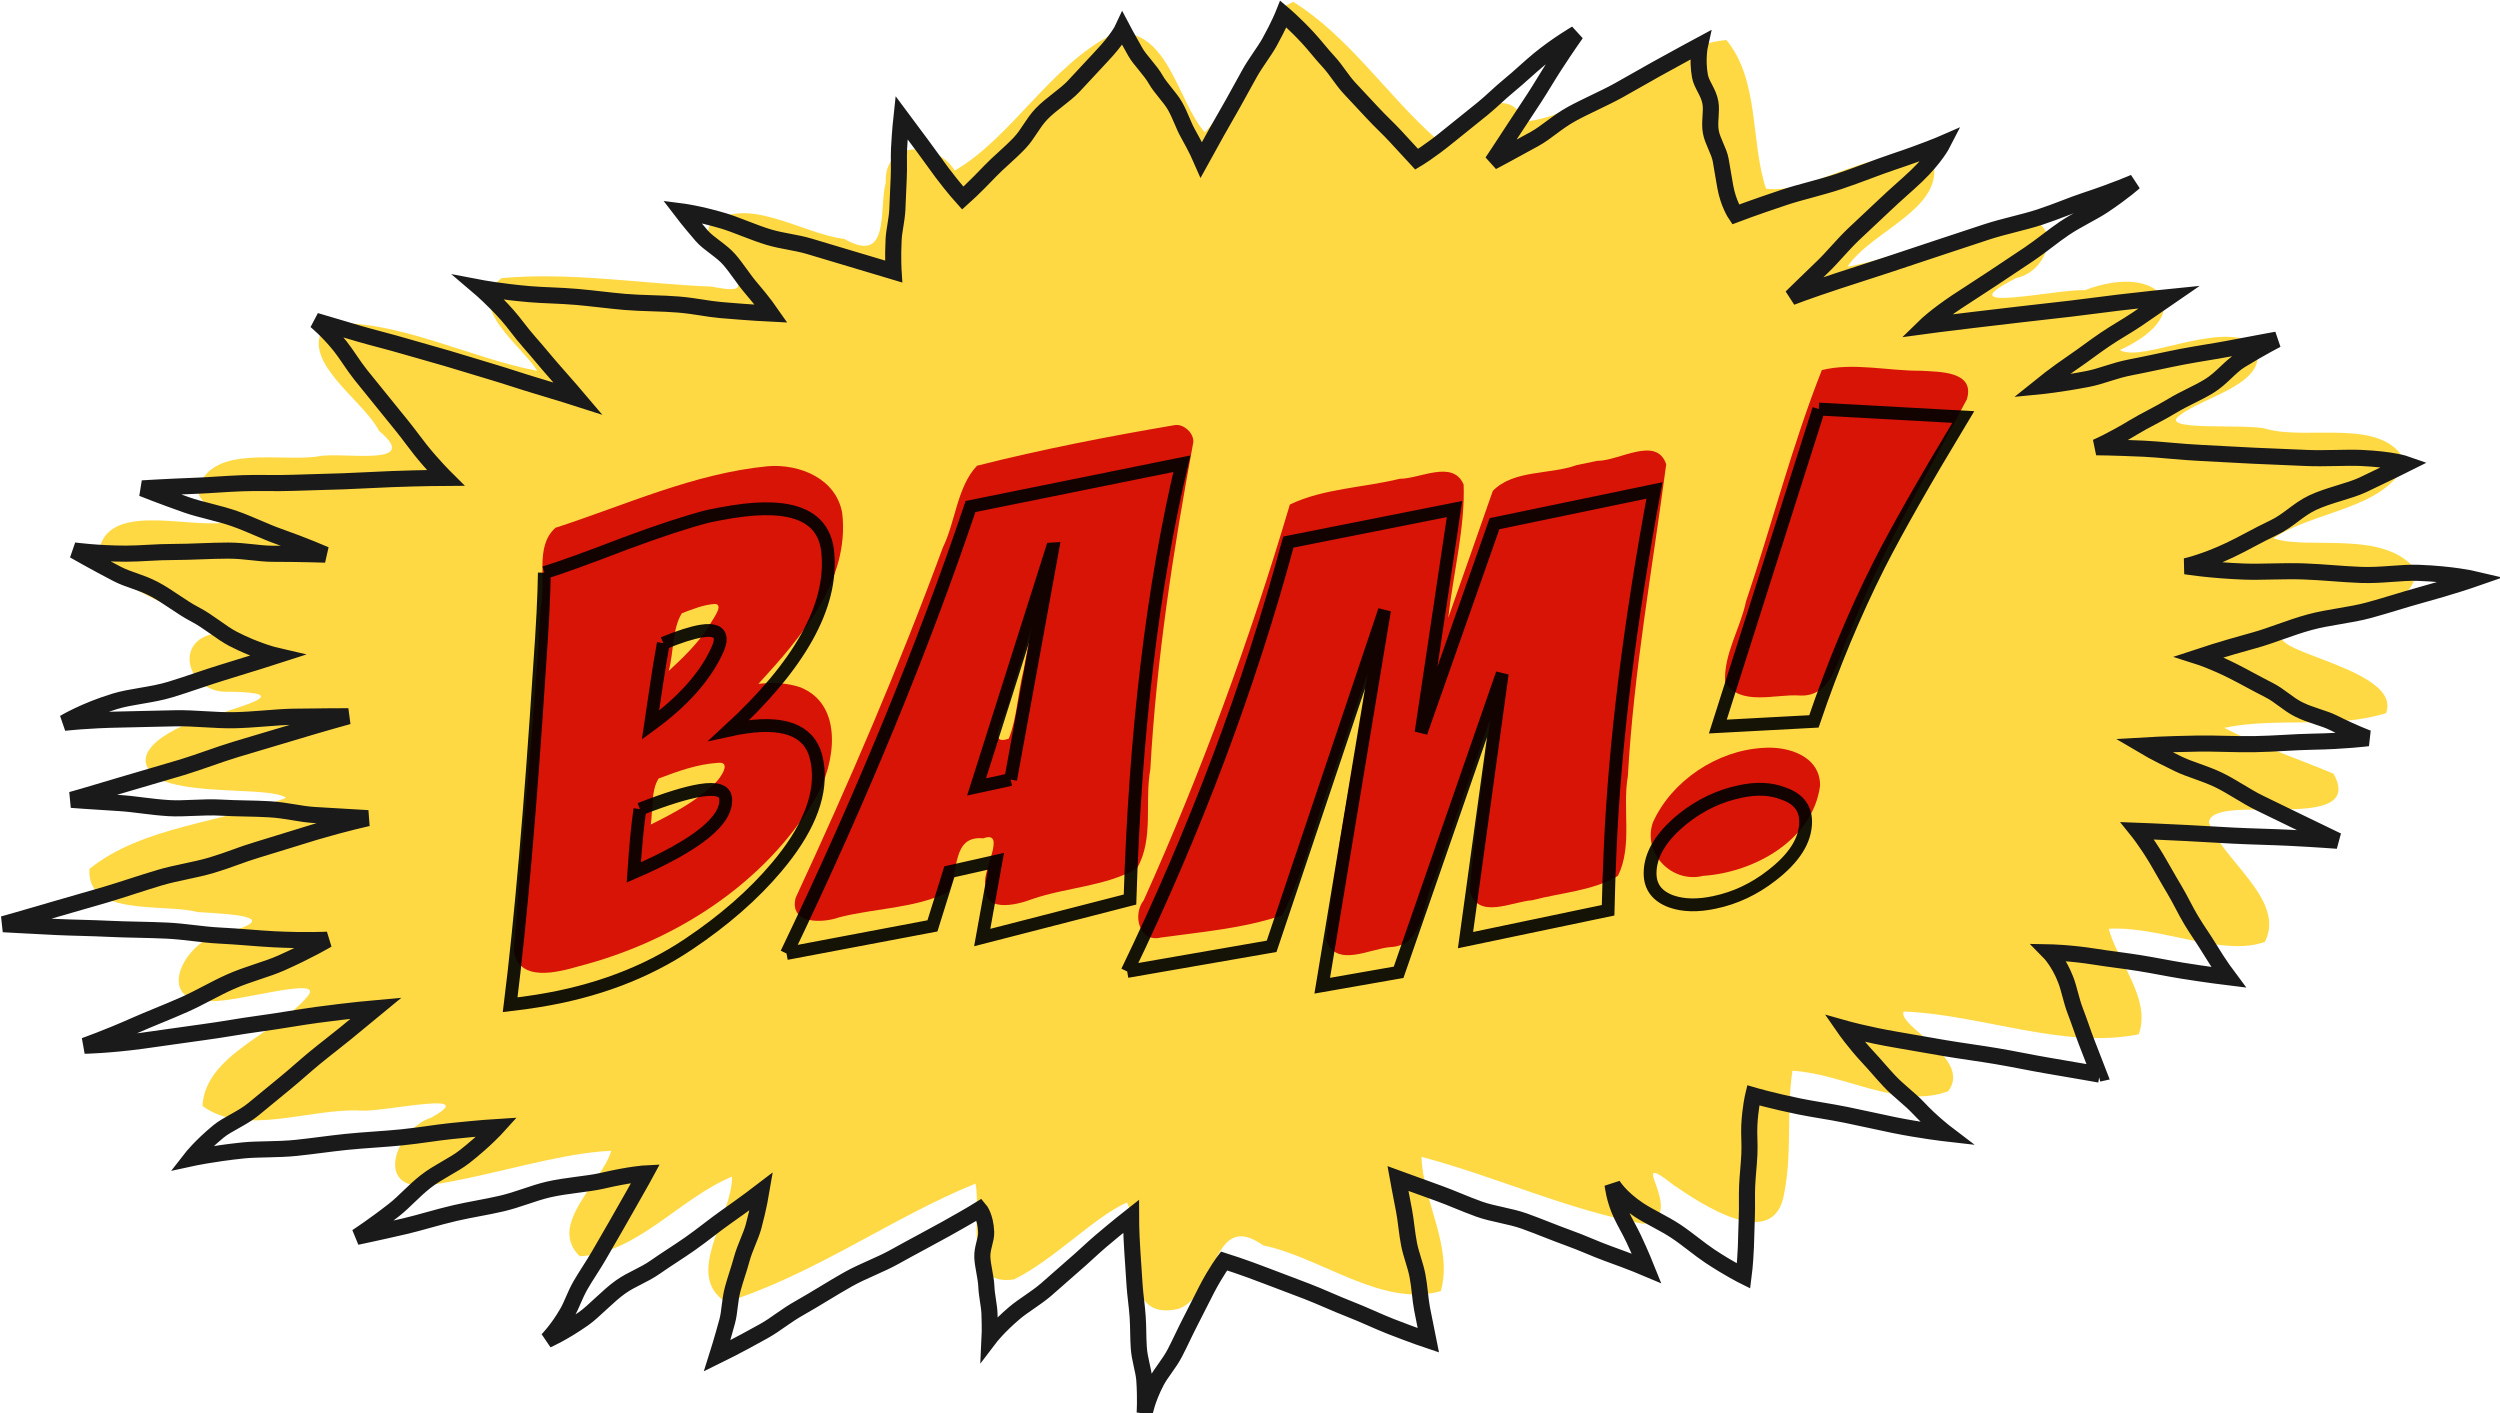 <?xml version="1.0" encoding="UTF-8" standalone="no"?>
<!-- Created with Inkscape (http://www.inkscape.org/) -->

<svg
   xmlns:dc="http://purl.org/dc/elements/1.1/"
   xmlns:cc="http://creativecommons.org/ns#"
   xmlns:rdf="http://www.w3.org/1999/02/22-rdf-syntax-ns#"
   xmlns:svg="http://www.w3.org/2000/svg"
   xmlns="http://www.w3.org/2000/svg"
   xmlns:xlink="http://www.w3.org/1999/xlink"
   xmlns:sodipodi="http://sodipodi.sourceforge.net/DTD/sodipodi-0.dtd"
   xmlns:inkscape="http://www.inkscape.org/namespaces/inkscape"
   width="603.578"
   height="341.17"
   id="svg2"
   sodipodi:version="0.32"
   inkscape:version="0.48.2 r9819"
   sodipodi:docname="BAM_cartoon_sound_effect.svg"
   inkscape:output_extension="org.inkscape.output.svg.inkscape"
   version="1.0">
  <sodipodi:namedview
     id="base"
     pagecolor="#ffffff"
     bordercolor="#666666"
     borderopacity="1.0"
     gridtolerance="10000"
     guidetolerance="10"
     objecttolerance="10"
     inkscape:pageopacity="0.0"
     inkscape:pageshadow="2"
     inkscape:zoom="0.7"
     inkscape:cx="168.46232"
     inkscape:cy="205.38467"
     inkscape:document-units="px"
     inkscape:current-layer="layer1"
     showgrid="false"
     fit-margin-top="0"
     fit-margin-left="0"
     fit-margin-right="0"
     fit-margin-bottom="0"
     inkscape:window-width="893"
     inkscape:window-height="775"
     inkscape:window-x="622"
     inkscape:window-y="0"
     inkscape:window-maximized="0" />
  <defs
     id="defs4">
    <linearGradient
       id="linearGradient3189">
      <stop
         id="stop3191"
         offset="0"
         style="stop-color:#deaa87;stop-opacity:1" />
      <stop
         style="stop-color:#e9c6af;stop-opacity:1"
         offset="0.379"
         id="stop3197" />
      <stop
         id="stop3199"
         offset="0.578"
         style="stop-color:#deaa87;stop-opacity:1" />
      <stop
         id="stop3193"
         offset="1"
         style="stop-color:#d38d5f;stop-opacity:1" />
    </linearGradient>
    <inkscape:perspective
       id="perspective10"
       inkscape:persp3d-origin="372.04724 : 350.78739 : 1"
       inkscape:vp_z="744.09448 : 526.18109 : 1"
       inkscape:vp_y="0 : 1000 : 0"
       inkscape:vp_x="0 : 526.18109 : 1"
       sodipodi:type="inkscape:persp3d" />
    <radialGradient
       gradientUnits="userSpaceOnUse"
       gradientTransform="matrix(0.038,1.318,-2.811,0.081,517.688,-241.627)"
       r="472.241"
       fy="40.794"
       fx="526.868"
       cy="40.794"
       cx="526.868"
       id="radialGradient3195"
       xlink:href="#linearGradient3189"
       inkscape:collect="always" />
    <filter
       id="filter3746"
       inkscape:collect="always"
       color-interpolation-filters="sRGB">
      <feGaussianBlur
         id="feGaussianBlur3748"
         stdDeviation="3.906"
         inkscape:collect="always" />
    </filter>
    <radialGradient
       inkscape:collect="always"
       xlink:href="#linearGradient3189"
       id="radialGradient2412"
       gradientUnits="userSpaceOnUse"
       gradientTransform="matrix(0.025,0.861,-1.837,0.053,355.242,38.88)"
       cx="526.868"
       cy="40.794"
       fx="526.868"
       fy="40.794"
       r="472.241" />
  </defs>
  <g
     id="layer1"
     inkscape:groupmode="layer"
     inkscape:label="Layer 1"
     transform="translate(6.066,-358.407)">
    <g
       id="g3238"
       transform="matrix(0.992,0,0,0.992,-516.328,15.52)">
      <g
         id="g3251">
        <path
           style="opacity:0.872;fill:#ffd42a;stroke:none"
           d="m 302.632,358.832 c -5.985,9.601 -11.198,22.469 -18.266,30.157 -6.647,-7.372 -9.005,-25.951 -22.18,-24.044 -15.538,7.751 -24.711,25.177 -38.707,33.336 -4.538,-7.379 -17.325,-7.313 -16.787,2.934 -1.752,6.482 1.195,20.135 -10.09,13.693 -10.194,-1.132 -24.456,-11.277 -32.879,-3.097 -2.829,7.369 16.735,17.986 0.709,14.717 -17.024,-0.69 -34.266,-3.6 -51.245,-2.083 -8.98,6.885 4.762,16.261 8.698,22.577 -16.652,-3.148 -34.604,-12.797 -51.232,-11.492 -7.526,8.607 8.706,18.299 12.699,26.082 10.769,8.972 -8.946,5.063 -14.613,6.194 -9.023,1.524 -25.958,-3.082 -29.313,7.743 -1.208,6.224 17.038,8.426 6.35,8.395 -9.319,1.399 -29.441,-5.423 -30.704,7.825 5.371,10.069 22.557,12.87 28.53,19.154 -10.73,1.695 -6.663,14.888 3.305,14.182 16.12,0.284 3.333,3.299 -5.207,6.316 -6.893,1.373 -22.469,8.969 -11.145,15.283 8.737,3.529 26.684,1.635 30.183,4.238 -15.576,6.112 -34.835,6.83 -47.84,17.279 -0.922,11.77 18.52,8.361 26.268,10.514 7.66,0.483 21.375,1.049 7.045,5.053 -9.955,0.769 -18.331,17.351 -3.74,16.627 6.55,0.293 28.049,-6.37 23.485,-1.141 -7.568,9.039 -24.863,14.058 -25.573,26.652 10.282,7.576 26.362,0.419 38.62,1.141 5.66,0.355 29.515,-5.171 17.048,1.712 -8.466,2.68 -14.279,17.995 -0.609,16.464 14.497,-2.056 31.627,-7.901 44.447,-8.395 -2.367,7.861 -15.666,17.976 -7.654,25.674 14.045,-0.792 24.351,-14.151 37.054,-19.398 0.088,9.667 -11.987,23.934 -1.479,30.565 21.323,-6.653 40.809,-20.821 60.713,-28.853 1.592,7.105 -3.528,25.303 9.394,23.311 9.829,-4.866 19.329,-15.056 27.486,-18.746 3.768,7.756 -2.607,29.386 12.525,25.919 9.748,-3.614 8.009,-24.385 20.635,-15.453 14.051,2.898 28.924,15.185 43.21,11.133 3.042,-10.7 -4.363,-21.778 -4.697,-32.684 18.196,4.823 35.468,12.89 54.015,16.301 11.467,-1.628 -5.391,-19.337 7.446,-9.376 6.988,4.844 24.588,16.379 26.824,1.878 1.968,-9.818 0.5,-19.889 2.001,-29.75 12.54,0.69 25.906,9.455 37.924,4.972 5.939,-8.032 -12.369,-15.65 -10.873,-19.398 18.9,0.735 38.997,9.256 57.234,5.542 3.073,-8.625 -5.096,-17.416 -7.306,-25.674 12.31,-0.773 27.777,6.953 38.011,3.179 5.142,-10.227 -10.274,-19.72 -13.618,-29.023 0.424,-7.696 38.704,3.149 30.319,-11.893 -8.853,-3.753 -18.117,-6.758 -26.616,-11.166 12.936,-2.709 27.029,0.336 39.403,-3.586 4.577,-12.315 -40.279,-15.918 -20.267,-21.273 8.176,-4.645 26.889,-2.031 27.573,-13.53 -7.797,-9.992 -26.285,-4.792 -34.706,-7.743 9.861,-6.732 27.172,-7.05 32.183,-18.42 -5.109,-11.17 -23.53,-5.368 -33.749,-8.151 -4.413,-1.521 -27.289,0.754 -21.136,-3.423 5.872,-4.66 23.182,-7.941 17.831,-17.687 -9.569,-4.799 -27,4.912 -32.531,1.875 19.534,-8.928 10.1,-21.666 -8.528,-14.574 -6.514,-0.392 -34.467,6.054 -16.697,-2.95 9.101,-1.946 11.406,-16.328 -0.435,-13.775 -13.665,1.916 -29.153,9.023 -40.62,11.003 5.703,-8.728 24.166,-14.257 20.702,-26 -13.241,-4.711 -29.383,8.608 -40.533,7.01 -3.831,-11.605 -1.56,-26.422 -9.655,-36.189 -17.226,1.738 -34.071,18.591 -49.318,19.887 -3.349,-10.478 -16.641,-0.128 -21.31,4.157 -11.974,-10.603 -21.221,-24.9 -34.793,-33.336 l -2.449,1.24 -0.77,0.39 z"
           id="path3768"
           transform="translate(523.259,-11.112)"
           inkscape:connector-curvature="0" />
        <path
           id="path3750"
           d="m 502.135,618.295 c 0,0 -5.72,-1.015 -13.02,-2.253 -3.706,-0.629 -7.555,-1.462 -12,-2.216 -4.09,-0.694 -8.799,-1.309 -12.889,-2.003 -4.445,-0.754 -7.817,-1.374 -11.523,-2.002 -7.298,-1.238 -12.674,-2.76 -12.674,-2.76 0,0 2.382,3.442 5.787,7.082 1.812,1.937 3.101,3.548 5.162,5.75 2.06,2.202 5.093,4.456 6.905,6.392 3.405,3.64 6.962,6.342 6.962,6.342 0,0 -6.198,-0.707 -12.838,-2.056 -3.533,-0.718 -7.577,-1.653 -11.595,-2.469 -4.018,-0.816 -7.774,-1.322 -11.308,-2.039 -6.64,-1.349 -11.297,-2.713 -11.297,-2.713 0,0 -0.759,3.133 -0.951,7.498 -0.095,2.153 0.139,4.159 0.021,6.819 -0.104,2.353 -0.434,5.23 -0.544,7.709 -0.11,2.479 0.026,5.133 -0.078,7.486 -0.118,2.66 -0.131,5.237 -0.226,7.39 -0.193,4.365 -0.552,7.084 -0.552,7.084 0,0 -3.576,-1.779 -8.227,-4.858 -2.475,-1.638 -5.51,-4.233 -8.324,-6.096 -2.814,-1.863 -6.469,-3.518 -8.944,-5.156 -4.651,-3.079 -6.391,-6.091 -6.391,-6.091 0,0 0.385,3.611 2.083,7.193 0.992,2.093 2.028,3.789 3.02,5.882 1.698,3.582 3.166,7.247 3.166,7.247 0,0 -3.436,-1.464 -9.483,-3.637 -2.982,-1.072 -5.92,-2.476 -9.605,-3.8 -3.259,-1.171 -7.218,-2.826 -10.652,-4.06 -3.434,-1.234 -7.725,-1.736 -10.984,-2.907 -3.685,-1.324 -6.723,-2.729 -9.705,-3.801 -6.046,-2.173 -10.083,-3.653 -10.083,-3.653 0,0 0.584,3.212 1.488,7.836 0.459,2.348 0.66,5.314 1.211,8.13 0.507,2.591 1.537,5.025 2.043,7.616 0.551,2.816 0.662,5.76 1.121,8.108 0.904,4.624 1.526,7.681 1.526,7.681 0,0 -3.196,-1.065 -9.092,-3.352 -2.994,-1.161 -6.526,-2.874 -10.117,-4.267 -3.304,-1.281 -6.896,-2.963 -10.2,-4.244 -3.591,-1.393 -6.765,-2.546 -9.758,-3.707 -5.895,-2.286 -10.552,-3.741 -10.552,-3.741 0,0 -1.926,2.534 -4.209,6.906 -1.16,2.22 -2.537,5.066 -3.928,7.728 -1.28,2.45 -2.561,5.322 -3.84,7.771 -1.391,2.662 -3.317,4.732 -4.476,6.952 -2.283,4.371 -2.863,7.67 -2.863,7.67 0,0 0.242,-3.31 -0.077,-8.021 -0.157,-2.324 -1.159,-5.03 -1.353,-7.901 -0.172,-2.539 -0.094,-4.862 -0.275,-7.538 -0.181,-2.676 -0.573,-5.092 -0.745,-7.631 -0.194,-2.871 -0.39,-5.927 -0.547,-8.251 -0.319,-4.711 -0.321,-8.545 -0.321,-8.545 0,0 -3.399,2.671 -7.44,6.107 -2.052,1.745 -4.326,3.969 -6.787,6.062 -2.264,1.925 -4.263,3.803 -6.527,5.728 -2.461,2.092 -5.524,3.85 -7.576,5.595 -4.04,3.435 -6.084,6.127 -6.084,6.127 0,0 0.113,-2.264 -0.042,-6.062 -0.079,-1.928 -0.668,-4.267 -0.762,-6.58 -0.087,-2.128 -0.883,-4.899 -0.97,-7.027 -0.094,-2.313 1.011,-4.215 0.932,-6.143 -0.155,-3.797 -1.592,-5.486 -1.592,-5.486 0,0 -1.778,1.131 -8.254,4.756 -3.194,1.788 -8.486,4.565 -12.432,6.774 -3.49,1.954 -7.638,3.409 -11.316,5.468 -3.678,2.059 -8.049,4.867 -11.539,6.821 -3.946,2.209 -5.821,4.025 -9.015,5.813 -6.475,3.625 -11.323,5.991 -11.323,5.991 0,0 1.192,-3.76 2.448,-8.398 0.638,-2.355 0.581,-5.046 1.346,-7.87 0.704,-2.599 1.473,-4.617 2.177,-7.216 0.765,-2.825 2.243,-5.614 2.88,-7.969 1.256,-4.637 1.918,-8.604 1.918,-8.604 0,0 -3.715,2.849 -8.813,6.42 -2.514,1.761 -5.476,4.206 -8.582,6.382 -2.747,1.925 -5.519,3.619 -8.415,5.647 -2.895,2.028 -5.643,2.874 -8.391,4.799 -3.107,2.176 -6.572,6.015 -9.086,7.776 -5.097,3.571 -8.814,5.161 -8.814,5.161 0,0 2.48,-2.488 4.861,-6.632 1.174,-2.044 1.795,-4.205 3.246,-6.73 1.283,-2.233 3.111,-4.876 4.464,-7.23 1.352,-2.354 2.727,-4.702 4.01,-6.936 1.451,-2.526 2.562,-4.525 3.737,-6.569 2.381,-4.144 3.617,-6.433 3.617,-6.433 0,0 -3.549,0.174 -10.606,1.809 -3.48,0.806 -8.721,1.11 -13.021,2.106 -3.803,0.881 -7.445,2.504 -11.453,3.433 -4.008,0.929 -7.523,1.428 -11.326,2.309 -4.3,0.996 -8.642,2.374 -12.122,3.181 -7.056,1.635 -11.801,2.612 -11.801,2.612 0,0 4.084,-2.641 9.051,-6.528 2.643,-2.068 4.756,-4.611 7.762,-6.963 3.006,-2.352 6.785,-3.961 9.428,-6.029 4.968,-3.888 7.975,-7.224 7.975,-7.224 0,0 -3.897,0.235 -11.301,1.008 -3.651,0.381 -7.357,1.042 -11.869,1.512 -3.99,0.416 -9.411,0.677 -13.616,1.116 -4.205,0.439 -8.161,1.036 -12.151,1.452 -4.512,0.471 -9.352,0.248 -13.004,0.629 -7.403,0.772 -12.572,1.901 -12.572,1.901 0,0 2.277,-2.93 6.677,-6.549 2.17,-1.785 5.767,-3.157 8.449,-5.363 2.371,-1.95 5.433,-4.465 7.932,-6.521 2.499,-2.055 4.623,-4.017 6.994,-5.968 2.682,-2.205 5.369,-4.23 7.539,-6.015 4.4,-3.619 7.444,-6.128 7.444,-6.128 0,0 -6.033,0.532 -14.307,1.638 -4.201,0.562 -9.119,1.474 -14.158,2.148 -4.636,0.62 -8.86,1.433 -13.497,2.053 -5.039,0.674 -10.863,1.557 -15.064,2.119 -8.273,1.106 -13.96,1.197 -13.96,1.197 0,0 5.314,-1.854 12.225,-4.925 3.509,-1.559 7.858,-3.224 12.066,-5.094 3.872,-1.721 7.353,-3.839 11.226,-5.56 4.208,-1.87 8.816,-2.983 12.324,-4.542 6.909,-3.071 11.263,-5.681 11.263,-5.681 0,0 -5.157,0.282 -12.955,-0.103 -3.846,-0.19 -8.549,-0.675 -13.301,-0.91 -4.203,-0.208 -8.328,-0.983 -12.757,-1.201 -4.429,-0.219 -9.627,-0.218 -13.83,-0.426 -4.752,-0.235 -9.29,-0.267 -13.136,-0.457 -7.797,-0.385 -12.912,-0.681 -12.912,-0.681 0,0 5.562,-1.546 13.078,-3.774 3.634,-1.077 7.354,-2.086 11.932,-3.443 3.953,-1.172 8.794,-2.838 13.082,-4.109 4.124,-1.222 8.48,-1.804 12.604,-3.026 4.289,-1.271 7.223,-2.597 11.177,-3.769 4.578,-1.357 10.324,-3.214 13.959,-4.291 7.517,-2.227 12.94,-3.39 12.94,-3.39 0,0 -6.037,-0.356 -13.105,-0.776 -3.486,-0.207 -6.568,-1.135 -10.875,-1.391 -3.809,-0.226 -7.931,-0.167 -11.946,-0.406 -4.015,-0.239 -8.725,0.352 -12.534,0.126 -4.308,-0.256 -8.467,-1.023 -11.953,-1.23 -7.068,-0.42 -11.759,-0.789 -11.759,-0.789 0,0 4.498,-1.247 12.415,-3.65 4.02,-1.221 9.701,-2.807 14.523,-4.271 4.436,-1.347 8.569,-2.99 13.006,-4.337 4.822,-1.464 9.307,-2.754 13.327,-3.975 7.916,-2.403 14.128,-4.101 14.128,-4.101 0,0 -5.268,-0.022 -13.425,0.11 -4.142,0.067 -9.545,0.769 -14.512,0.849 -4.57,0.074 -9.456,-0.548 -14.026,-0.474 -4.967,0.08 -9.312,0.238 -13.454,0.305 -8.155,0.132 -13.728,0.799 -13.728,0.799 0,0 4.94,-2.986 12.363,-5.24 3.949,-1.199 8.929,-1.484 13.419,-2.847 4.491,-1.364 8.701,-2.929 12.651,-4.129 7.423,-2.254 13.205,-4.117 13.205,-4.117 0,0 -4.809,-1.112 -10.567,-4.104 -2.923,-1.519 -5.84,-4.178 -9.347,-6 -3.226,-1.677 -6.646,-4.446 -9.872,-6.122 -3.506,-1.822 -6.104,-2.179 -9.027,-3.699 -5.756,-2.992 -10.431,-5.689 -10.431,-5.689 0,0 5.507,0.774 12.619,0.781 3.611,0.003 7.334,-0.415 11.665,-0.411 3.985,0.004 9.183,-0.337 13.168,-0.334 4.331,0.004 7.409,0.769 11.019,0.772 7.11,0.007 12.689,0.209 12.689,0.209 0,0 -5.109,-2.232 -11.423,-4.455 -3.359,-1.183 -6.836,-2.95 -10.656,-4.294 -3.82,-1.345 -8.312,-2.162 -11.672,-3.345 -6.314,-2.223 -10.804,-4.031 -10.804,-4.031 0,0 5.803,-0.366 13.059,-0.637 3.578,-0.134 6.983,-0.456 11.404,-0.621 3.91,-0.146 8.077,0.06 12.198,-0.094 4.121,-0.154 8.33,-0.226 12.24,-0.372 4.422,-0.165 8.285,-0.404 11.863,-0.537 7.255,-0.271 13.028,-0.302 13.028,-0.302 0,0 -3.064,-3.042 -6.088,-6.824 -1.492,-1.865 -2.459,-3.286 -4.302,-5.591 -1.63,-2.038 -3.774,-4.635 -5.491,-6.783 -1.718,-2.148 -3.086,-3.793 -4.716,-5.831 -1.843,-2.305 -3.549,-5.154 -5.041,-7.019 -3.024,-3.782 -5.974,-6.171 -5.974,-6.171 0,0 4.177,1.235 10.49,3.108 3.114,0.924 7.699,2.039 11.546,3.181 3.402,1.01 6.523,1.827 10.108,2.891 3.586,1.064 7.175,2.182 10.578,3.192 3.847,1.142 7.543,2.407 10.656,3.331 6.313,1.873 10.484,3.215 10.484,3.215 0,0 -2.487,-2.935 -5.918,-6.796 -1.825,-2.054 -3.857,-4.596 -5.933,-6.931 -2.076,-2.336 -3.535,-4.53 -5.36,-6.584 -3.431,-3.861 -6.729,-6.667 -6.729,-6.667 0,0 4.961,0.948 12.069,1.567 3.506,0.305 7.312,0.304 11.644,0.681 3.831,0.333 7.588,0.86 11.625,1.211 4.037,0.351 9.253,0.308 13.084,0.641 4.332,0.377 6.824,1.043 10.33,1.348 7.108,0.619 12.219,0.867 12.219,0.867 0,0 -1.911,-2.771 -5.031,-6.395 -1.66,-1.928 -3.274,-4.545 -5.161,-6.738 -1.888,-2.193 -5.067,-3.89 -6.727,-5.818 -3.12,-3.624 -4.881,-5.935 -4.881,-5.935 0,0 4.14,0.526 10.132,2.301 3.043,0.901 7.46,2.903 11.109,3.984 3.358,0.995 6.459,1.216 9.817,2.211 3.649,1.081 7.103,2.133 10.145,3.035 5.991,1.775 10.37,3.095 10.37,3.095 0,0 -0.224,-3.451 0.012,-7.843 0.12,-2.23 0.762,-4.553 0.905,-7.228 0.132,-2.461 0.194,-5.112 0.326,-7.573 0.144,-2.675 -0.028,-5.117 0.092,-7.347 0.236,-4.391 0.571,-7.46 0.571,-7.46 0,0 2.325,3.143 5.08,6.8 1.609,2.136 3.228,4.502 4.837,6.638 2.755,3.657 5.012,6.153 5.012,6.153 0,0 2.75,-2.443 6.721,-6.622 1.958,-2.061 4.67,-4.221 7.09,-6.767 2.14,-2.252 3.09,-4.715 5.345,-7.088 2.255,-2.374 5.661,-4.453 7.801,-6.705 2.42,-2.547 4.846,-5.257 6.804,-7.318 3.971,-4.179 5.133,-6.682 5.133,-6.682 0,0 0.992,1.878 3.129,5.653 1.085,1.917 3.639,4.38 4.94,6.679 1.198,2.115 3.504,4.337 4.701,6.452 1.302,2.299 2.023,4.68 3.109,6.596 2.137,3.775 3.298,6.463 3.298,6.463 0,0 1.478,-2.686 3.784,-6.825 1.171,-2.102 2.563,-4.449 3.967,-6.97 1.292,-2.319 2.703,-4.912 3.995,-7.231 1.404,-2.521 3.639,-5.412 4.81,-7.514 2.305,-4.139 3.409,-6.925 3.409,-6.925 0,0 2.794,2.357 6.076,5.914 1.618,1.754 3.012,3.624 5.012,5.792 1.769,1.917 3.127,4.312 4.991,6.332 1.864,2.02 3.784,4.028 5.553,5.945 2,2.168 3.934,3.913 5.552,5.668 3.281,3.557 5.25,5.694 5.25,5.694 0,0 3.293,-1.957 7.728,-5.599 2.252,-1.849 5.625,-4.483 8.326,-6.701 2.485,-2.041 3.892,-3.561 6.377,-5.602 2.701,-2.218 5.037,-4.485 7.289,-6.335 4.434,-3.641 9.1,-6.347 9.1,-6.347 0,0 -2.435,3.434 -5.317,7.878 -1.533,2.364 -3.102,5.068 -4.846,7.757 -1.744,2.689 -3.495,5.284 -5.029,7.648 -2.882,4.444 -5.234,7.958 -5.234,7.958 0,0 4.269,-2.25 10.266,-5.57 3.045,-1.686 5.349,-4.042 9.001,-6.064 3.36,-1.86 8.021,-3.86 11.382,-5.72 3.652,-2.022 6.271,-3.578 9.316,-5.264 5.996,-3.319 10.597,-5.79 10.597,-5.79 0,0 -0.754,3.378 -0.011,7.533 0.366,2.049 2.088,3.873 2.54,6.405 0.4,2.239 -0.321,4.756 0.101,7.116 0.422,2.36 2.005,4.654 2.406,6.894 0.453,2.532 0.749,4.438 1.115,6.488 0.743,4.155 2.508,6.754 2.508,6.754 0,0 4.261,-1.634 11.853,-4.162 4.039,-1.345 8.788,-2.369 13.382,-3.898 4.594,-1.529 9.156,-3.41 13.196,-4.755 7.592,-2.527 11.977,-4.433 11.977,-4.433 0,0 -1.774,3.471 -6.327,7.838 -2.312,2.218 -5.107,4.549 -7.88,7.208 -2.551,2.447 -4.954,4.607 -7.505,7.054 -2.773,2.66 -5.144,5.625 -7.456,7.842 -4.552,4.367 -7.672,7.449 -7.672,7.449 0,0 3.912,-1.516 11.177,-3.914 3.512,-1.159 7.873,-2.533 12.298,-3.994 3.821,-1.261 7.938,-2.654 12.083,-4.022 3.986,-1.316 7.935,-2.625 11.921,-3.941 4.146,-1.368 9.166,-2.363 12.988,-3.625 4.425,-1.461 7.555,-2.872 11.068,-4.031 7.265,-2.398 11.922,-4.435 11.922,-4.435 0,0 -2.332,2.174 -7.49,5.63 -2.544,1.704 -6.34,3.445 -9.483,5.551 -2.78,1.863 -5.651,4.304 -8.581,6.267 -2.93,1.963 -6.079,4.04 -8.859,5.903 -3.144,2.106 -6.279,4.059 -8.824,5.763 -5.158,3.456 -7.584,5.828 -7.584,5.828 0,0 4.528,-0.617 11.618,-1.446 3.6,-0.421 7.191,-0.851 11.509,-1.356 3.973,-0.465 8.178,-0.922 12.15,-1.386 4.318,-0.505 8.178,-1.06 11.778,-1.481 7.089,-0.83 12.348,-1.357 12.348,-1.357 0,0 -3.388,2.346 -7.9,5.407 -2.401,1.629 -5.077,3.084 -7.807,4.936 -2.73,1.853 -5.144,3.732 -7.545,5.361 -4.513,3.062 -8.149,6.002 -8.149,6.002 0,0 4.7,-0.464 11.434,-1.75 3.419,-0.653 6.395,-2.061 10.496,-2.844 3.773,-0.721 8.739,-1.848 12.513,-2.569 4.101,-0.783 7.932,-1.321 11.351,-1.974 6.733,-1.286 11.723,-2.194 11.723,-2.194 0,0 -3.726,1.902 -8.838,5.028 -2.596,1.587 -4.551,4.387 -7.664,6.291 -2.864,1.752 -6.099,3.044 -8.963,4.796 -3.113,1.904 -6.74,3.59 -9.335,5.177 -5.111,3.125 -9.161,4.892 -9.161,4.892 0,0 4.075,0.019 11.637,0.357 3.729,0.167 9.325,0.825 13.933,1.031 4.075,0.182 8.412,0.478 12.707,0.67 4.295,0.192 8.69,0.364 12.765,0.546 4.608,0.206 9.773,-0.163 13.503,0.004 7.561,0.338 10.809,1.485 10.809,1.485 0,0 -4.024,2.017 -10.429,5.047 -3.253,1.539 -8.363,2.514 -12.264,4.359 -3.589,1.698 -5.854,4.38 -9.443,6.077 -3.901,1.845 -7.376,3.888 -10.628,5.427 -6.405,3.03 -10.848,3.967 -10.848,3.967 0,0 5.929,0.975 14.258,1.291 4.229,0.16 9.61,-0.224 14.683,-0.032 4.667,0.177 9.087,0.668 13.754,0.845 5.072,0.192 9.804,-0.667 14.032,-0.507 8.327,0.315 13.375,1.504 13.375,1.504 0,0 -5.214,1.816 -13.153,3.987 -4.031,1.103 -7.494,2.286 -12.329,3.608 -4.449,1.217 -9.915,1.687 -14.363,2.904 -4.835,1.322 -9.496,3.32 -13.527,4.422 -7.938,2.171 -13.403,3.99 -13.403,3.99 0,0 3.474,1.108 8.311,3.547 2.456,1.239 5.718,3.078 8.664,4.564 2.71,1.367 4.509,3.336 7.219,4.703 2.946,1.486 6.112,2.066 8.567,3.305 4.836,2.439 8.314,3.708 8.314,3.708 0,0 -5.664,0.729 -13.615,0.859 -4.23,0.069 -9.139,0.512 -13.95,0.591 -4.811,0.079 -9.547,-0.208 -13.778,-0.139 -7.951,0.13 -13.438,0.465 -13.438,0.465 0,0 2.938,1.752 8.673,4.512 2.912,1.401 6.301,2.212 9.794,3.893 3.214,1.547 6.751,4.055 9.965,5.602 3.493,1.681 6.399,3.126 9.311,4.528 5.734,2.76 9.613,4.649 9.613,4.649 0,0 -4.535,-0.355 -11.627,-0.719 -3.773,-0.194 -9.333,-0.303 -13.624,-0.523 -4.291,-0.22 -7.476,-0.433 -11.25,-0.627 -7.092,-0.364 -12.18,-0.554 -12.18,-0.554 0,0 2.059,2.548 4.606,6.758 1.293,2.138 2.796,4.929 4.347,7.493 1.427,2.359 2.72,5.167 4.147,7.526 1.551,2.564 3.059,4.639 4.352,6.777 2.546,4.21 4.724,7.102 4.724,7.102 0,0 -5.118,-0.622 -11.281,-1.612 -3.279,-0.527 -6.668,-1.242 -10.397,-1.841 -3.729,-0.599 -7.459,-1.016 -10.738,-1.543 -6.163,-0.99 -11.186,-1.08 -11.186,-1.08 0,0 2.288,2.32 3.967,6.658 0.893,2.307 1.327,5.022 2.343,7.646 1.016,2.624 1.834,5.2 2.727,7.507 1.679,4.337 2.986,7.709 2.986,7.709 0,0 -0.083,0.018 -0.083,0.018"
           style="fill:none;stroke:#1a1a1a;stroke-width:3.921;stroke-linecap:butt;stroke-linejoin:miter;stroke-miterlimit:4;stroke-opacity:1;stroke-dashoffset:0;marker:none;visibility:visible;display:inline;overflow:visible;enable-background:accumulate"
           transform="translate(523.259,-11.112)"
           inkscape:connector-curvature="0" />
        <g
           id="g3231"
           transform="matrix(1.041,0,0,1.041,-116.75,-11.745)"
           style="opacity:0.909;fill:#d40000">
          <path
             transform="translate(-37.386,314.979)"
             id="path3221"
             d="m 823.206,137.34 c -17.277,1.654 -33.316,9.082 -49.687,14.395 -4.934,4.377 -2.05,12.398 -3.409,18.372 -1.519,26.837 -4.374,53.774 -6.282,80.591 1.163,7.369 10.201,4.975 15.089,3.567 22.3,-5.739 43.7,-19.283 55.464,-39.459 4.536,-7.731 6.697,-21.615 -3.567,-25.759 -3.151,-1.092 -6.564,-1.187 -9.849,-0.821 9.976,-10.856 21.415,-24.191 19.603,-39.901 -1.398,-8.096 -9.954,-11.571 -17.362,-10.985 z m -12.311,32.199 c 2.219,0.312 -1.146,4.17 -1.547,5.366 -2.607,3.883 -5.896,7.125 -9.344,10.291 1.182,-4.323 0.789,-9.818 3.062,-13.479 2.508,-0.947 5.097,-2.036 7.829,-2.178 z m 0.537,37.155 c 3.515,-0.452 0.492,3.797 -0.694,4.83 -4.293,4.151 -9.638,6.951 -14.931,9.596 0.514,-3.441 0.028,-7.995 1.831,-10.764 4.429,-1.691 9.01,-3.345 13.795,-3.662 z"
             style="fill:#d40000;stroke:none"
             inkscape:connector-curvature="0" />
          <path
             transform="translate(-37.386,314.979)"
             id="path3223"
             d="m 918.413,127.712 c -15.516,2.631 -31.163,5.668 -46.338,9.512 -4.648,4.904 -4.996,13.013 -8.006,19.163 -10.212,27.777 -21.925,54.989 -34.391,81.842 -1.585,6.259 6.357,5.974 10.166,4.577 8.371,-2.143 17.64,-2.078 25.379,-5.84 2.781,-4.545 0.771,-13.343 8.307,-12.624 5.575,-2.07 -0.25,7.739 0.501,10.604 -0.9,6.973 7.079,5.088 11.054,3.564 7.945,-2.735 17.098,-2.928 24.364,-7.131 4.031,-6.852 1.764,-15.543 3.146,-23.163 1.42,-25.699 5.366,-51.27 10.049,-76.495 0.135,-2.124 -2.167,-4.244 -4.23,-4.009 z m -35.45,57.326 c -1.319,5.147 -1.59,11.45 -3.472,16.005 -6.08,2.094 0.567,-7.296 0.417,-10.407 1.637,-5.256 3.301,-10.508 4.95,-15.762 -0.631,3.388 -1.263,6.776 -1.894,10.165 z"
             style="fill:#d40000;stroke:none"
             inkscape:connector-curvature="0" />
          <path
             transform="translate(-37.386,314.979)"
             id="path3225"
             d="m 1012.263,137.087 c -6.337,2.264 -14.777,1.055 -19.603,6.029 -3.486,9.883 -6.902,19.799 -10.417,29.673 1.15,-10.208 3.979,-21.323 3.599,-31.157 -2.495,-5.898 -10.212,-1.333 -14.931,-1.357 -8.507,2.109 -17.845,2.24 -25.696,6.029 -9.341,31.506 -20.647,62.488 -34.156,92.492 -2.73,3.465 -1.016,9.947 3.946,8.744 9.499,-1.312 19.455,-2.151 28.432,-5.217 5.149,-10.201 7.691,-22.167 11.852,-33.035 2.671,-7.897 5.353,-15.794 8.14,-23.652 -2.96,20.854 -7.516,41.622 -9.691,62.503 2.219,6.592 10.305,1.959 14.964,1.632 8.287,-0.384 7.337,-10.847 10.453,-16.41 4.331,-12.401 8.596,-24.831 12.969,-37.214 -1.688,13.477 -3.751,26.931 -4.83,40.469 1.738,6.868 9.866,2.511 14.595,2.196 6.656,-1.779 14.053,-2.134 20.034,-5.7 3.481,-7.095 0.974,-15.659 2.317,-23.323 1.364,-24.435 5.776,-48.742 8.964,-72.903 -2.286,-6.765 -11.038,-0.746 -16.11,-0.806 -1.61,0.335 -3.221,0.67 -4.831,1.005 z"
             style="fill:#d40000;stroke:none"
             inkscape:connector-curvature="0" />
          <path
             transform="translate(-37.386,314.979)"
             id="path3227"
             d="m 1069.589,114.864 c -6.945,17.548 -11.674,36.152 -17.738,54.114 -1.318,6.328 -5.271,12.38 -4.864,18.87 3.56,5.666 11.755,2.715 17.331,3.094 8.031,0.524 9.042,-9.37 11.806,-14.71 7.364,-18.98 17.796,-36.625 27.369,-54.517 2.02,-6.705 -6.61,-6.428 -10.825,-6.695 -7.615,0.044 -15.727,-1.975 -23.078,-0.155 z"
             style="fill:#d40000;stroke:none"
             inkscape:connector-curvature="0" />
          <path
             transform="translate(-37.386,314.979)"
             id="path3229"
             d="m 1055.92,203.189 c -10.754,0.567 -21.458,7.657 -25.854,17.488 -2.407,7.186 4.499,14.248 11.743,12.438 11.893,-0.779 25.672,-8.334 27.369,-21.087 0.051,-6.95 -7.527,-9.279 -13.258,-8.839 z"
             style="fill:#d40000;stroke:none"
             inkscape:connector-curvature="0" />
        </g>
        <path
           style="font-size:154.563px;font-style:normal;font-variant:normal;font-weight:normal;font-stretch:normal;text-align:start;line-height:125%;writing-mode:lr-tb;text-anchor:start;opacity:0.917;fill:none;stroke:#000000;stroke-width:3.124;stroke-linecap:butt;stroke-linejoin:miter;stroke-miterlimit:4;stroke-opacity:1;font-family:BadaBoom BB;-inkscape-font-specification:BadaBoom BB"
           d="m 646.857,485.026 c 3.534,-1.055 10.125,-3.434 19.772,-7.135 8.34,-3.099 15.06,-5.302 20.16,-6.608 2.004,-0.418 3.956,-0.779 5.857,-1.083 14.76,-2.358 22.497,1.021 23.212,10.136 1.169,12.872 -6.832,27.208 -24.001,43.01 11.456,-2.517 18.364,-0.773 20.724,5.232 0.458,1.301 0.754,2.678 0.885,4.13 0.659,7.259 -2.699,15.257 -10.073,23.995 -5.632,6.692 -12.778,12.94 -21.44,18.742 -10.372,6.959 -22.603,11.563 -36.692,13.814 -2.236,0.357 -4.477,0.666 -6.722,0.927 2.56,-20.537 4.947,-47.968 7.162,-82.294 0.704,-9.735 1.09,-17.356 1.157,-22.865 m 23.263,57.551 c -0.561,3.821 -1.059,8.957 -1.494,15.408 15.389,-6.68 22.841,-12.682 22.358,-18.005 -0.176,-1.936 -2.221,-2.591 -6.134,-1.966 -3.466,0.554 -8.376,2.074 -14.73,4.562 m 5.693,-40.38 c -0.605,3.337 -1.153,6.664 -1.646,9.983 l -1.478,9.956 c 7.767,-5.659 13.125,-11.62 16.073,-17.884 0.668,-1.383 0.968,-2.462 0.897,-3.236 -0.149,-1.645 -1.678,-2.236 -4.585,-1.771 -2.236,0.357 -5.323,1.341 -9.261,2.952 M 705.8,577.714 c 18.124,-37.766 33.051,-74.027 44.78,-108.784 l 51.444,-10.422 c -7.16,30.089 -11.371,65.447 -12.631,106.073 l -35.964,9.247 3.346,-18.558 -11.35,2.556 -4.111,13.164 -35.516,6.724 m 54.55,-42.337 10.227,-56.124 -0.168,0.01 -18.355,57.909 8.297,-1.795 m 28.36,46.705 C 805.344,547.633 818.418,512.8 827.933,477.581 l 40.437,-8.032 -8.137,54.389 17.871,-50.829 38.931,-8.093 c -6.029,32.278 -9.619,61.282 -10.771,87.012 -0.229,5.107 -0.399,10.161 -0.511,15.164 l -34.701,7.265 8.941,-64.867 -25.222,72.7 -18.592,3.262 15.159,-91.376 -27.474,81.791 -35.153,6.115 m 149.301,-43.812 c 3.926,-0.847 7.403,-0.675 10.431,0.517 3.589,1.239 5.384,3.522 5.384,6.85 0,4.503 -2.748,8.864 -8.244,13.085 -4.262,3.325 -8.917,5.511 -13.964,6.559 -4.038,0.857 -7.515,0.783 -10.431,-0.224 -3.477,-1.249 -5.216,-3.538 -5.216,-6.866 10e-6,-4.503 2.636,-8.903 7.908,-13.201 4.262,-3.423 8.973,-5.663 14.133,-6.721 m 19.012,-93.058 35.163,1.933 c -9.31,15.433 -16.152,27.46 -20.526,36.081 -5.945,11.798 -11.216,24.465 -15.815,38.001 l -23.386,1.251 24.564,-77.266"
           id="text2436"
           inkscape:connector-curvature="0" />
      </g>
    </g>
  </g>
</svg>
